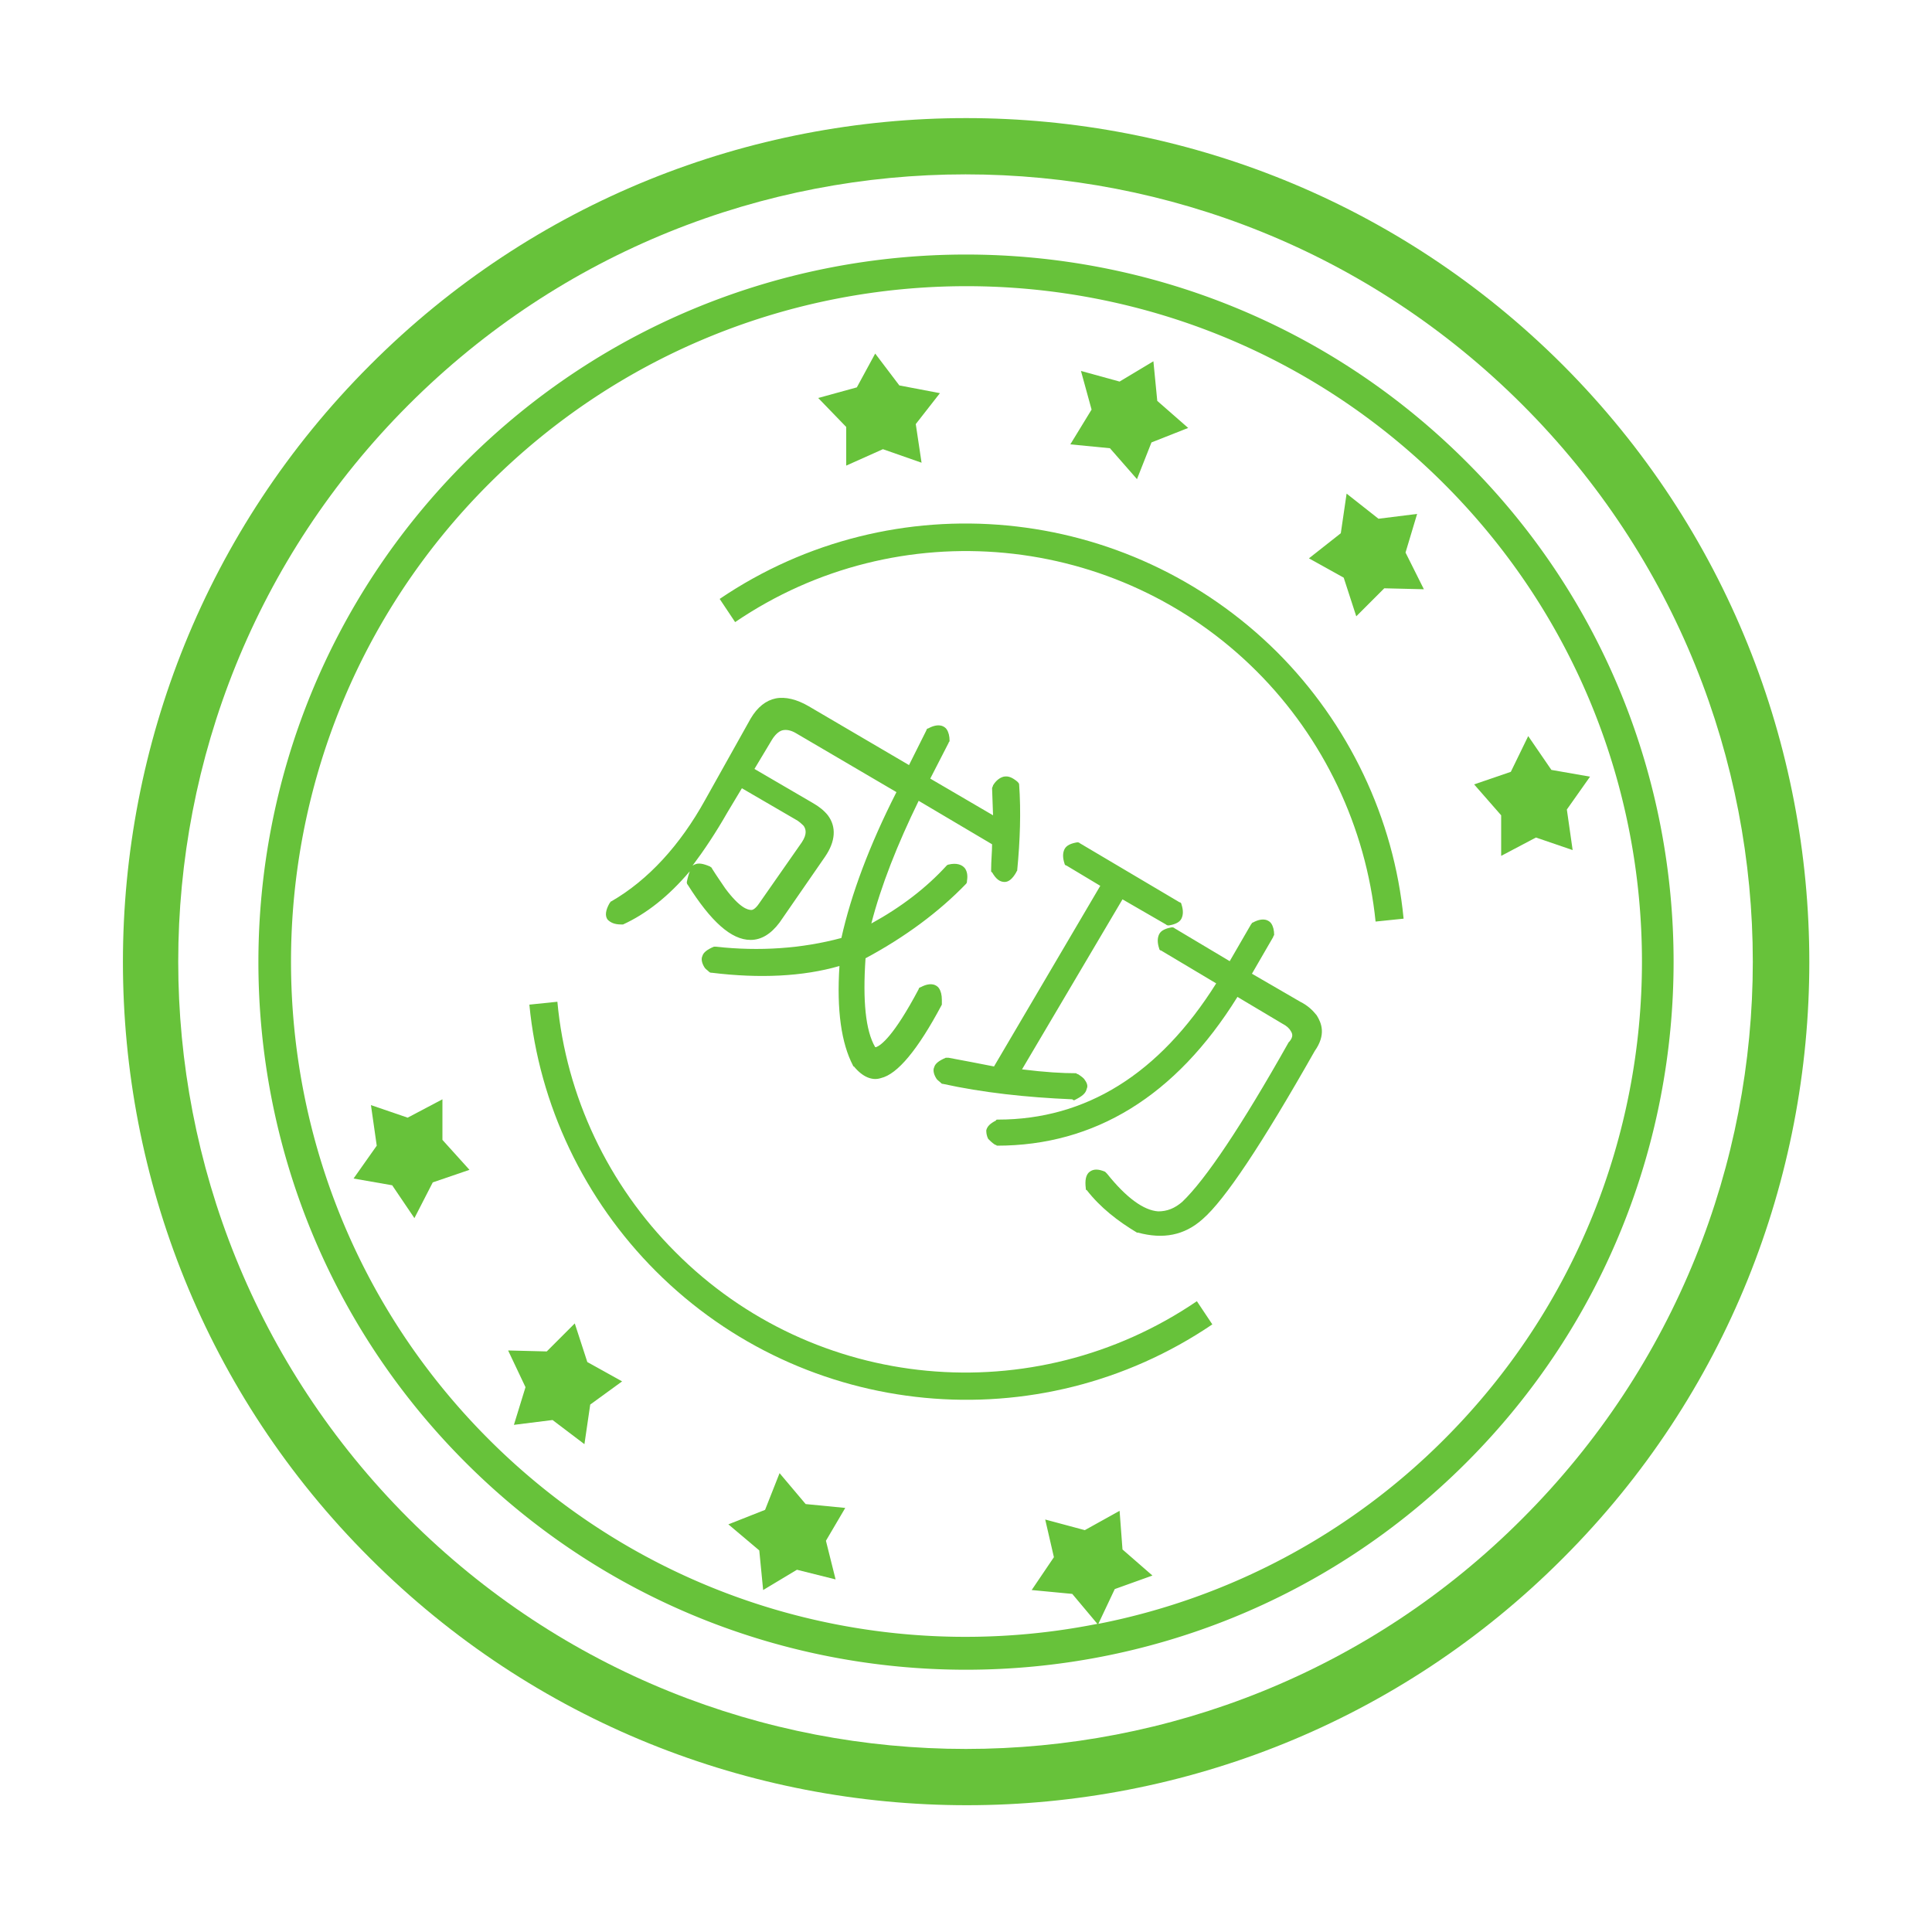 <?xml version="1.0" standalone="no"?><!DOCTYPE svg PUBLIC "-//W3C//DTD SVG 1.1//EN" "http://www.w3.org/Graphics/SVG/1.1/DTD/svg11.dtd"><svg t="1724053263798" class="icon" viewBox="0 0 1024 1024" version="1.1" xmlns="http://www.w3.org/2000/svg" p-id="5476" xmlns:xlink="http://www.w3.org/1999/xlink" width="200" height="200"><path d="M567.296 235.52l20.992 2.048 14.336 16.384 7.68-19.456 19.456-7.68-16.384-14.336-2.048-20.992-17.92 10.752-20.48-5.632 5.632 20.48-11.264 18.432m0 0zM795.648 432.128v21.504l18.432-9.728 19.456 6.656-3.072-21.504 12.288-17.408-20.48-3.584-12.288-17.92-9.216 18.944-19.456 6.656 14.336 16.384m0 0zM693.76 295.936l18.432 10.24 6.656 20.48 14.848-14.848 20.992 0.512-9.728-19.456 6.144-20.48-20.48 2.56-16.896-13.312-3.072 20.992-16.896 13.312m0 0zM448.512 226.304v20.48l19.456-8.704 20.48 7.168-3.072-20.48 12.8-16.384-21.504-4.096-12.8-16.896-9.728 17.92-20.48 5.632 14.848 15.36m0 0zM448 799.232l-20.992-2.048-13.824-16.384-7.68 19.456-19.456 7.68 16.384 13.824 2.048 20.992 17.92-10.752 20.48 5.12-5.12-20.48 10.24-17.408m0 0zM329.728 732.16l-18.432-10.24-6.656-20.48-14.848 14.848-20.48-0.512 9.216 19.456-6.144 19.968 20.48-2.56 16.896 12.8 3.072-20.992 16.896-12.288m0 0zM234.496 604.16v-21.504l-18.432 9.728-19.456-6.656 3.072 21.504-12.288 17.408 20.48 3.584 11.776 17.408 9.728-18.944 19.456-6.656-14.336-15.872m0 0z" p-id="5477" fill="#67C23A"></path><path d="M828.416 193.536c-174.592-174.592-458.24-174.592-632.32 0-174.592 174.592-174.592 458.24 0 632.32 174.592 174.592 458.24 174.592 632.32 0 174.08-174.08 174.08-457.728 0-632.32M216.576 804.864c-162.816-162.816-162.816-427.52 0-590.336 162.816-162.816 427.52-162.816 590.336 0 162.816 162.816 162.816 427.52 0 590.336-162.304 162.816-427.52 162.816-590.336 0m0 0z" p-id="5478" fill="#67C23A"></path><path d="M777.216 244.736c-146.432-146.432-384-146.432-530.432 0-146.432 146.432-146.432 384 0 530.432 146.432 146.432 384 146.432 530.432 0 146.432-146.432 146.432-384.512 0-530.432M259.072 762.88c-139.776-139.776-139.776-366.592 0-506.368 139.776-139.776 366.592-139.776 506.368 0 139.776 139.776 139.776 366.592 0 506.368a355.604 355.604 0 0 1-183.296 97.792l8.704-18.432 19.968-7.168-15.872-13.824-1.536-20.48-18.432 10.24-20.992-5.632 4.608 19.968-11.776 17.408 21.504 2.048 13.312 15.872c-113.152 22.528-235.008-10.24-322.56-97.792m0 0z" p-id="5479" fill="#67C23A"></path><path d="M666.112 355.84c35.328 35.328 57.856 82.432 62.976 132.608l14.848-1.536c-5.12-53.248-29.184-103.424-67.072-141.312-79.36-78.848-203.264-90.624-295.424-28.16l8.192 12.288c86.528-58.88 202.752-47.616 276.48 26.112m0 0zM357.888 663.552c-35.328-35.328-57.856-82.432-62.464-132.608l-14.848 1.536c5.12 53.248 29.184 103.424 67.072 141.312 78.848 78.848 202.752 90.624 294.912 28.16l-8.192-12.288c-86.528 58.88-202.752 48.128-276.48-26.112m0 0zM499.2 529.92c0-2.56-0.512-4.608-1.536-6.144-1.024-1.536-4.096-3.584-9.728-0.512-0.512 0-1.024 0.512-1.024 1.024-13.312 25.088-19.968 29.696-22.528 30.72h-0.512c-5.12-8.704-6.656-24.576-5.12-47.104 20.992-11.264 38.912-24.576 53.248-39.424 0.512-0.512 0.512-1.024 0.512-1.536 0.512-3.072 0-5.12-1.024-6.656-1.536-2.048-4.608-3.072-8.704-2.048-0.512 0-1.024 0.512-1.024 0.512-10.752 11.776-24.064 22.016-39.936 30.72 5.12-19.968 13.824-41.984 25.088-65.024l38.912 23.04c0 4.096-0.512 8.704-0.512 13.824 0 0.512 0 1.024 0.512 1.024 2.048 3.584 4.096 5.12 6.656 5.12 2.048 0 4.096-1.536 6.144-5.12 0-0.512 0.512-0.512 0.512-1.024 1.536-15.872 2.048-31.232 1.024-45.568 0-0.512-0.512-1.024-1.024-1.536-2.56-2.048-4.608-3.072-7.168-2.56-2.048 0.512-4.096 2.048-5.632 4.608 0 0.512-0.512 1.024-0.512 1.536l0.512 14.336-33.28-19.456 9.728-18.944c0-0.512 0.512-0.512 0.512-1.024 0-2.56-0.512-4.608-1.536-6.144-1.024-1.536-4.096-3.584-9.728-0.512-0.512 0-1.024 0.512-1.024 1.024l-9.216 18.432-53.248-31.232c-6.144-3.584-12.288-5.12-17.408-4.096-5.12 1.024-9.728 4.608-13.312 10.752L373.76 423.936c-13.312 24.064-30.208 42.496-49.664 53.76-0.512 0-0.512 0.512-1.024 1.024-2.048 3.584-2.56 6.656-1.024 8.704 1.536 1.536 3.584 2.56 7.168 2.56h1.024c12.288-5.632 24.064-14.848 35.328-28.16-0.512 1.536-1.024 3.072-1.536 5.632 0 0.512 0 1.024 0.512 1.536 12.288 19.456 23.04 29.184 33.28 29.184 5.632 0 10.752-3.072 15.36-9.216l24.064-34.816c5.632-8.192 6.144-15.872 1.536-22.016-2.048-2.56-4.608-4.608-8.192-6.656l-30.72-17.92 9.216-15.36c1.536-2.56 3.584-4.608 5.632-5.12 2.048-0.512 4.608 0 7.168 1.536L475.136 419.84c-14.336 28.16-24.064 54.272-29.184 77.312-20.992 5.632-43.52 7.168-66.56 4.608h-1.024c-3.584 1.536-5.632 3.072-6.144 5.12-0.512 1.024-0.512 3.072 1.024 5.632 0.512 1.024 1.536 1.536 2.56 2.56 0.512 0.512 1.024 0.512 1.536 0.512 25.088 3.072 48.128 2.048 67.584-3.584-1.536 23.552 1.024 40.96 7.168 52.736 0 0 0 0.512 0.512 0.512 4.608 5.632 9.728 7.68 14.336 6.144 8.704-2.048 19.456-14.848 32.256-38.912v-2.56z m-131.072-71.68c-0.512 0-0.512 0.512-1.024 0.512 6.144-8.192 12.288-17.408 18.432-28.16l7.68-12.8 28.16 16.384c2.048 1.024 3.584 2.56 4.608 3.584 1.024 1.536 2.048 4.096-1.024 8.704l-22.528 32.256c-2.048 3.072-3.584 3.584-4.096 3.584-2.048 0-6.144-1.024-13.824-11.264-2.048-3.072-4.608-6.656-7.168-10.752 0-0.512-0.512-0.512-1.024-1.024-3.584-1.536-6.144-2.048-8.192-1.024zM569.344 583.168c4.096-2.048 6.144-3.584 6.656-6.144 0.512-1.024 0.512-2.56-1.024-4.608-0.512-1.024-2.048-2.048-3.584-3.072-0.512 0-1.024-0.512-1.024-0.512-7.168 0-16.384-0.512-28.672-2.048l53.248-90.112 23.04 13.312c0.512 0.512 1.024 0.512 1.536 0.512 3.072-0.512 5.632-1.536 6.656-3.584 1.024-2.048 1.024-4.608 0-7.68 0-0.512-0.512-1.024-1.024-1.024l-52.736-31.232c-0.512-0.512-1.024-0.512-1.536-0.512-3.072 0.512-5.632 1.536-6.656 3.584-1.024 2.048-1.024 4.608 0 7.68 0 0.512 0.512 1.024 1.024 1.024l17.92 10.752-56.32 95.744c-7.68-1.536-15.872-3.072-24.064-4.608h-1.536c-3.584 1.536-5.632 3.072-6.144 5.12-0.512 1.024-0.512 3.072 1.024 5.632 0.512 1.024 1.536 1.536 2.56 2.56 0.512 0.512 0.512 0.512 1.024 0.512 20.992 4.608 44.032 7.168 68.608 8.192 0.512 0.512 1.024 0.512 1.024 0.512z" p-id="5480" fill="#67C23A"></path><path d="M637.44 646.144c11.776-10.24 31.232-39.424 59.392-89.088 6.144-8.704 3.584-14.848 1.024-18.944-2.048-2.56-4.608-5.12-8.704-7.168l-25.6-14.848 11.264-19.456c0-0.512 0.512-1.024 0.512-1.024 0-2.56-0.512-4.608-1.536-6.144-1.024-1.536-4.096-3.584-9.728-0.512-0.512 0-0.512 0.512-1.024 1.024l-11.264 19.456-29.184-17.408c-0.512-0.512-1.024-0.512-1.536-0.512-3.072 0.512-5.632 1.536-6.656 3.584-1.024 2.048-1.024 4.608 0 7.68 0 0.512 0.512 1.024 1.024 1.024l29.184 17.408c-30.208 48.128-69.12 72.192-115.712 72.192-0.512 0-1.024 0-1.024 0.512-3.072 1.536-4.608 3.072-5.12 5.12 0 1.024 0 2.56 1.024 4.608 1.024 1.024 2.048 2.048 3.584 3.072 0.512 0 1.024 0.512 1.024 0.512 51.712 0 94.72-26.112 127.488-78.848l24.064 14.336c2.048 1.024 3.584 2.56 4.096 3.584 1.024 1.536 1.536 3.072-0.512 5.632l-0.512 0.512c-25.088 44.544-44.032 72.704-56.32 84.48-4.096 3.584-8.192 5.12-12.8 5.12-7.68-0.512-16.896-7.168-27.136-19.968l-1.024-1.024c-3.584-1.536-6.144-1.536-8.192 0-2.048 1.536-2.56 4.608-2.048 8.704 0 0.512 0 1.024 0.512 1.024 7.168 9.216 16.384 16.384 26.624 22.528h0.512c13.312 3.584 24.576 1.536 34.304-7.168z" p-id="5481" fill="#67C23A"></path></svg>
